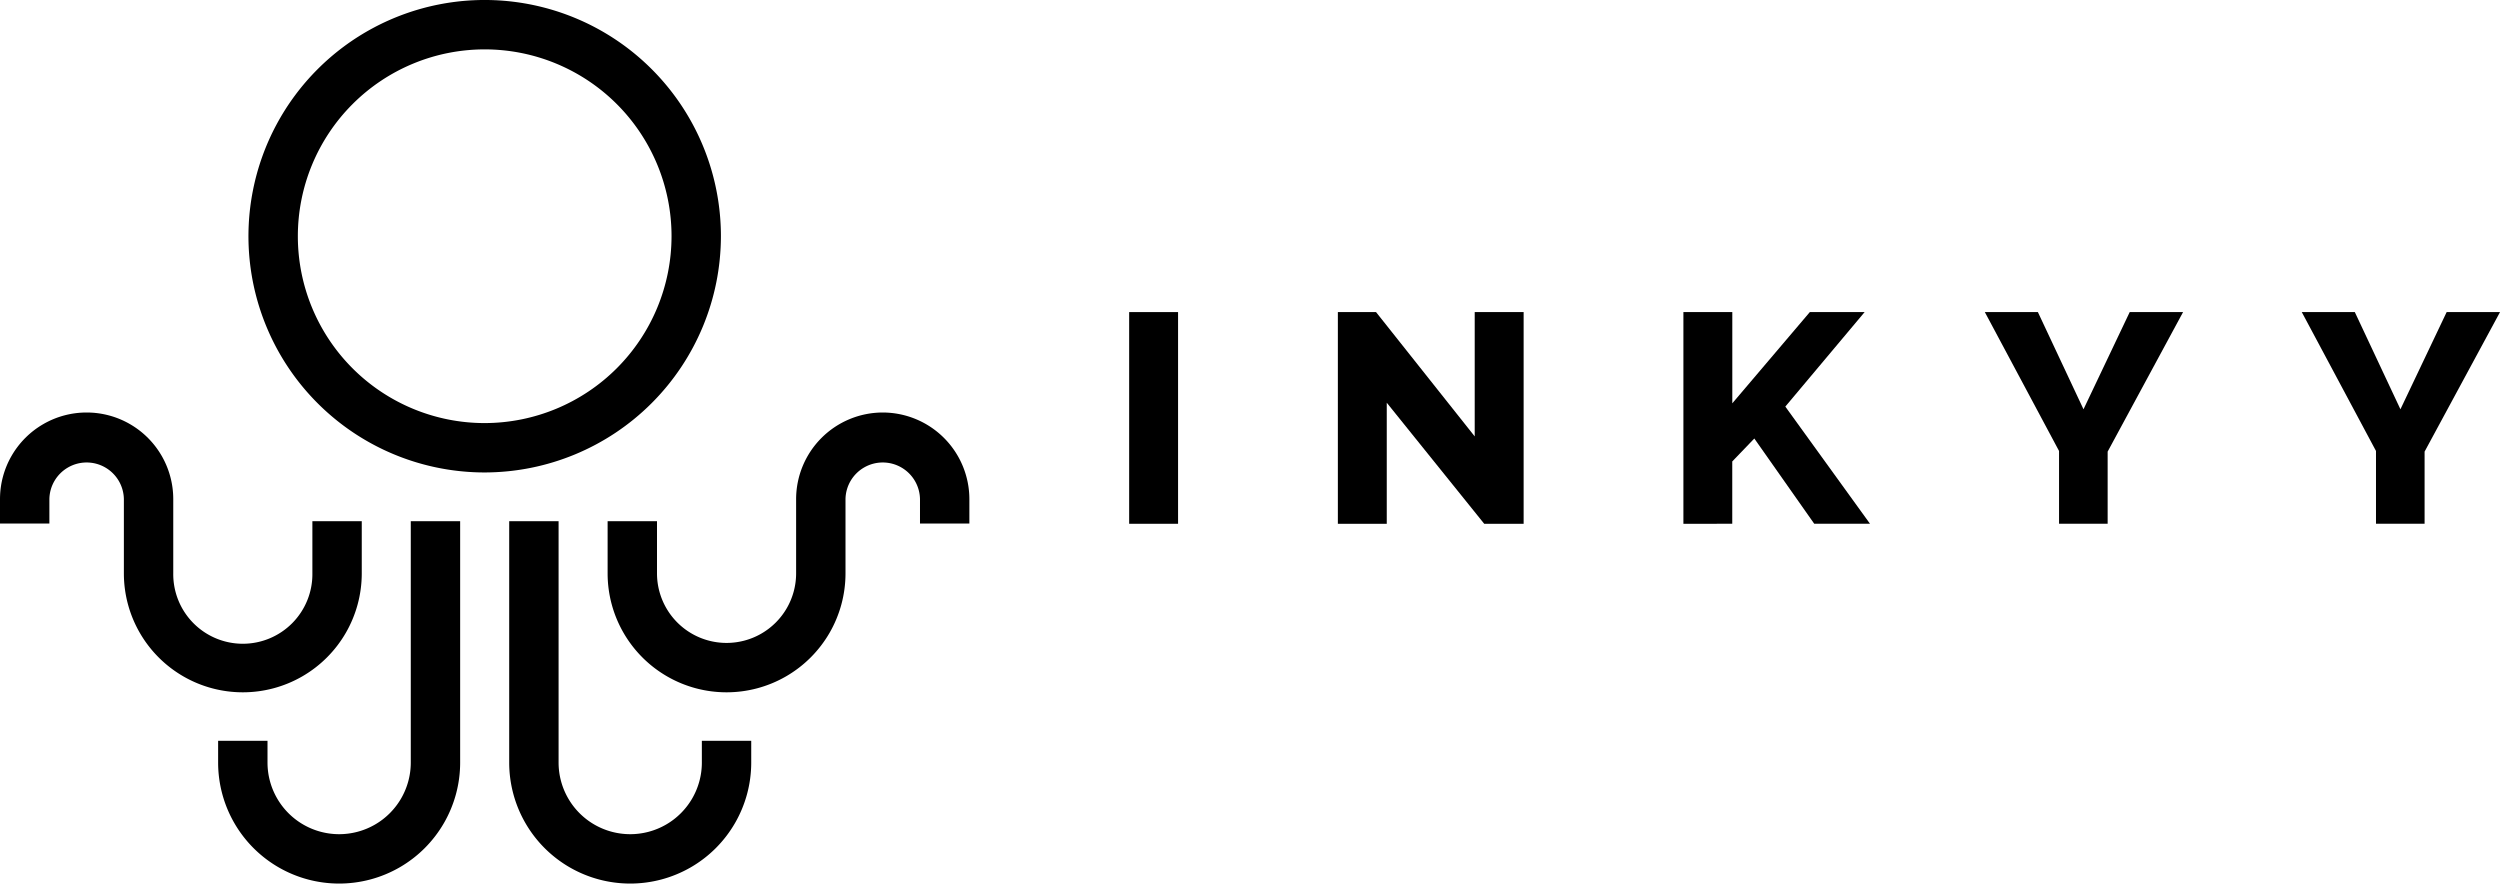 <svg xmlns="http://www.w3.org/2000/svg" width="260" height="91.889" viewBox="0 0 260 91.889">
  <g id="Group_1171" data-name="Group 1171" transform="translate(-440.326 -472.884)">
    <g id="Group_1167" data-name="Group 1167" transform="translate(440.326 472.884)">
      <path id="Path_4434" data-name="Path 4434" d="M560.952,497.452a24.568,24.568,0,1,0-24.567,24.567A24.6,24.6,0,0,0,560.952,497.452Zm-24.567,19.432a19.432,19.432,0,1,1,19.432-19.432A19.454,19.454,0,0,1,536.385,516.884Z" transform="translate(-485.977 -472.884)"/>
      <g id="Group_1166" data-name="Group 1166" transform="translate(0 42.901)">
        <path id="Path_4435" data-name="Path 4435" d="M477.949,608.307v-5.426h-5.135v5.426a7.235,7.235,0,1,1-14.469,0v-7.72a9.009,9.009,0,0,0-18.019,0v2.539h5.136v-2.539a3.874,3.874,0,0,1,7.747,0v7.72a12.37,12.37,0,1,0,24.74,0Z" transform="translate(-440.326 -591.578)"/>
        <path id="Path_4436" data-name="Path 4436" d="M523.126,647.951a7.45,7.45,0,0,1-14.9,0v-2.265H503.09v2.265a12.585,12.585,0,0,0,25.171,0v-25.1h-5.135Z" transform="translate(-480.405 -611.547)"/>
        <path id="Path_4437" data-name="Path 4437" d="M643.774,591.578a9.02,9.02,0,0,0-9.01,9.009v7.72a7.234,7.234,0,1,1-14.468,0v-5.426H615.16v5.426a12.37,12.37,0,1,0,24.74,0v-7.72a3.874,3.874,0,0,1,7.747,0v2.539h5.136v-2.539A9.02,9.02,0,0,0,643.774,591.578Z" transform="translate(-551.968 -591.578)"/>
        <path id="Path_4438" data-name="Path 4438" d="M606.882,647.951a7.45,7.45,0,0,1-14.9,0v-25.1h-5.136v25.1a12.585,12.585,0,0,0,25.171,0v-2.265h-5.136Z" transform="translate(-533.889 -611.547)"/>
      </g>
    </g>
    <g id="Group_1168" data-name="Group 1168" transform="translate(557.759 505.341)">
      <path id="Path_4439" data-name="Path 4439" d="M765.23,584.7V562.684h5.086V584.7Z" transform="translate(-765.23 -562.684)"/>
      <path id="Path_4440" data-name="Path 4440" d="M830.365,572.11V584.7h-5.085V562.684h3.969l10.263,12.929V562.684H844.6V584.7H840.5Z" transform="translate(-803.575 -562.684)"/>
      <path id="Path_4441" data-name="Path 4441" d="M924.706,584.7V562.684h5.086v9.488l8.062-9.488h5.7l-8.248,9.829,8.807,12.185h-5.8l-6.232-8.867-2.294,2.387v6.48Z" transform="translate(-867.065 -562.684)"/>
      <path id="Path_4442" data-name="Path 4442" d="M1016.955,562.684l4.744,10.108,4.806-10.108h5.55l-7.845,14.511v7.5h-5.054v-7.566l-7.721-14.449Z" transform="translate(-922.448 -562.684)"/>
      <path id="Path_4443" data-name="Path 4443" d="M1108.146,562.684l4.744,10.108,4.807-10.108h5.55l-7.845,14.511v7.5h-5.054v-7.566l-7.721-14.449Z" transform="translate(-980.678 -562.684)"/>
    </g>
  </g>
</svg>
